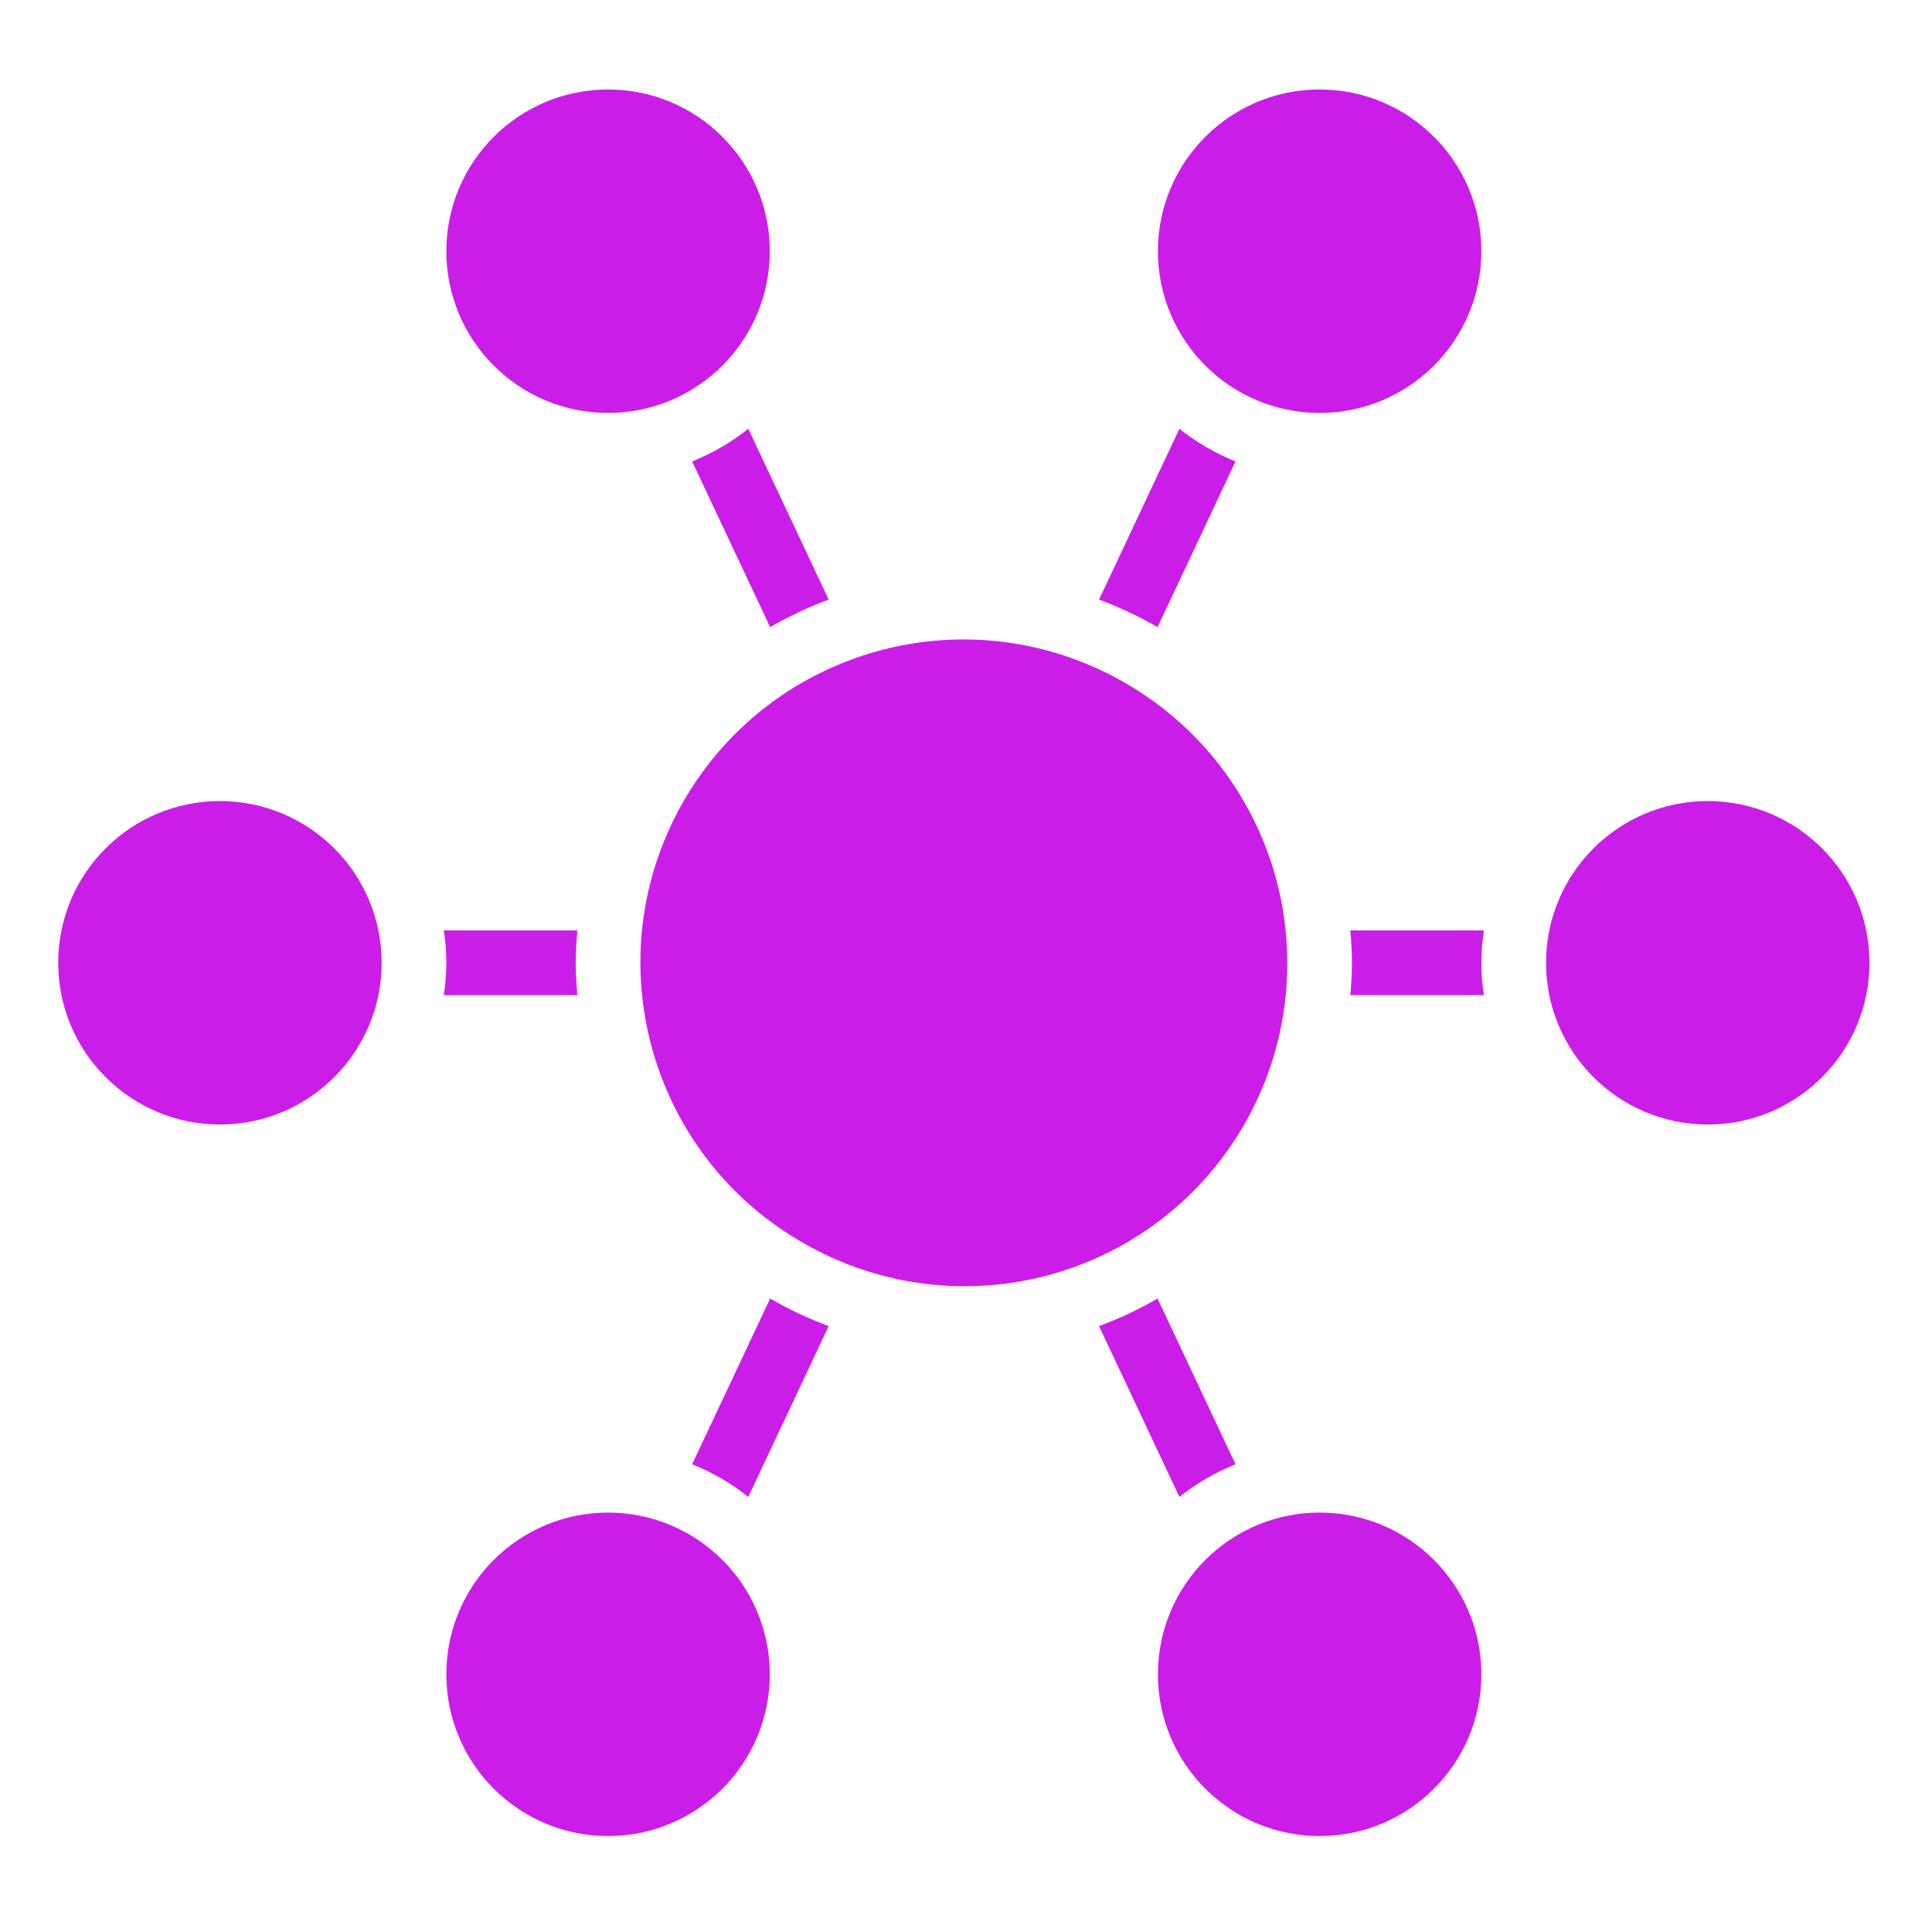 <svg width="48" height="48" viewBox="0 0 48 48" fill="none" xmlns="http://www.w3.org/2000/svg">
<path d="M31.982 23.92C31.979 21.098 30.495 18.486 28.074 17.038C27.845 16.901 27.61 16.774 27.367 16.659C23.497 14.829 18.871 16.358 16.856 20.136C14.841 23.912 16.145 28.607 19.821 30.802C20.049 30.939 20.285 31.065 20.527 31.181C23.014 32.362 25.932 32.184 28.258 30.71C30.582 29.237 31.989 26.672 31.982 23.92Z" fill="#CB1DE8"/>
<path d="M36.804 41.598C36.804 43.817 35.005 45.616 32.786 45.616C30.567 45.616 28.768 43.817 28.768 41.598C28.768 39.379 30.567 37.58 32.786 37.58C35.005 37.58 36.804 39.379 36.804 41.598Z" fill="#CB1DE8"/>
<path d="M19.125 41.598C19.125 43.817 17.326 45.616 15.107 45.616C12.888 45.616 11.089 43.817 11.089 41.598C11.089 39.379 12.888 37.58 15.107 37.58C17.326 37.58 19.125 39.379 19.125 41.598Z" fill="#CB1DE8"/>
<path d="M46.446 23.92C46.446 26.139 44.648 27.938 42.429 27.938C40.21 27.938 38.411 26.139 38.411 23.92C38.411 21.701 40.21 19.902 42.429 19.902C44.648 19.902 46.446 21.701 46.446 23.92Z" fill="#CB1DE8"/>
<path d="M9.482 23.92C9.482 26.139 7.683 27.938 5.464 27.938C3.245 27.938 1.446 26.139 1.446 23.92C1.446 21.701 3.245 19.902 5.464 19.902C7.683 19.902 9.482 21.701 9.482 23.92Z" fill="#CB1DE8"/>
<path d="M36.804 6.241C36.804 8.46 35.005 10.259 32.786 10.259C30.567 10.259 28.768 8.46 28.768 6.241C28.768 4.022 30.567 2.223 32.786 2.223C35.005 2.223 36.804 4.022 36.804 6.241Z" fill="#CB1DE8"/>
<path d="M19.125 6.241C19.125 8.46 17.326 10.259 15.107 10.259C12.888 10.259 11.089 8.46 11.089 6.241C11.089 4.022 12.888 2.223 15.107 2.223C17.326 2.223 19.125 4.022 19.125 6.241Z" fill="#CB1DE8"/>
<path d="M30.696 11.464C30.195 11.262 29.725 10.989 29.302 10.653L27.305 14.896C27.808 15.084 28.294 15.312 28.759 15.581L30.696 11.464Z" fill="#CB1DE8"/>
<path d="M14.344 24.723C14.322 24.457 14.304 24.191 14.304 23.919C14.304 23.648 14.322 23.382 14.344 23.116H11.025C11.111 23.648 11.111 24.191 11.025 24.723H14.344Z" fill="#CB1DE8"/>
<path d="M33.548 23.116C33.571 23.382 33.589 23.648 33.589 23.919C33.589 24.191 33.571 24.457 33.548 24.723H36.868C36.782 24.191 36.782 23.648 36.868 23.116H33.548Z" fill="#CB1DE8"/>
<path d="M17.196 11.464L19.134 15.581C19.599 15.312 20.085 15.084 20.588 14.896L18.591 10.653C18.168 10.989 17.698 11.262 17.196 11.464Z" fill="#CB1DE8"/>
<path d="M17.196 36.379C17.698 36.581 18.168 36.854 18.591 37.19L20.588 32.947C20.085 32.76 19.599 32.531 19.134 32.262L17.196 36.379Z" fill="#CB1DE8"/>
<path d="M30.696 36.379L28.759 32.262C28.294 32.531 27.808 32.76 27.305 32.947L29.302 37.19C29.725 36.854 30.195 36.581 30.696 36.379Z" fill="#CB1DE8"/>
</svg>
